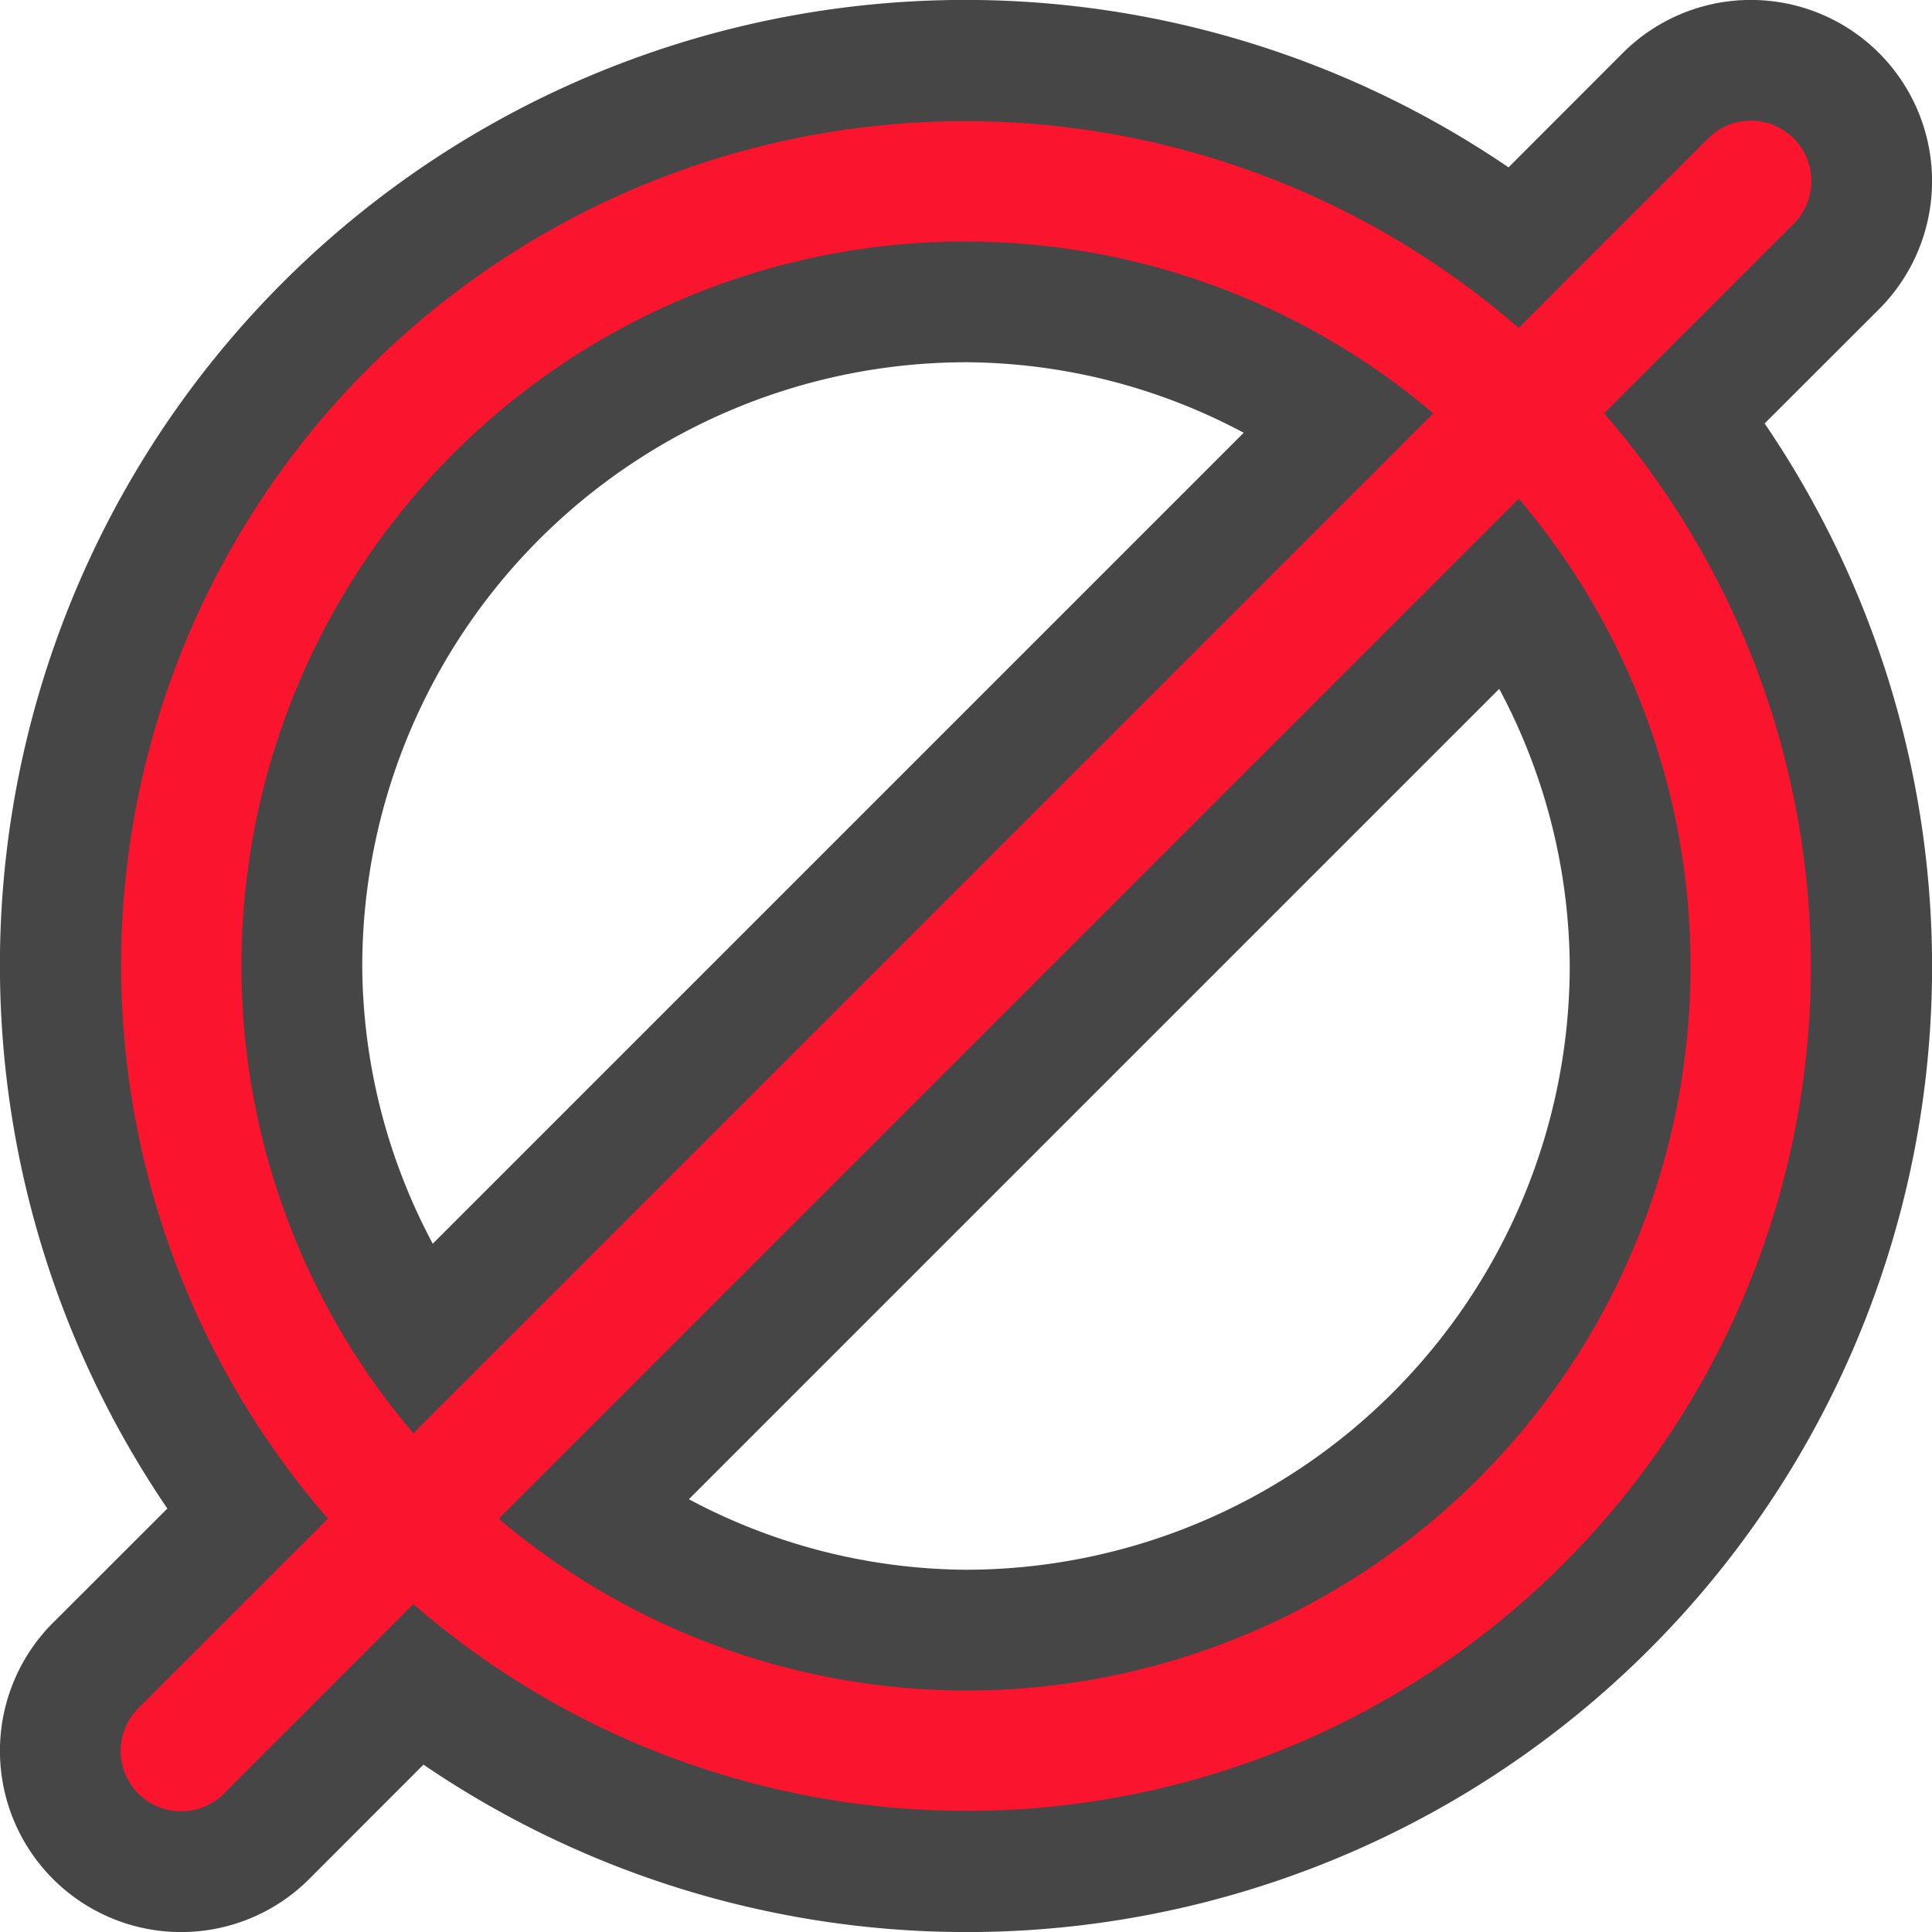 <svg id="Layer_1" data-name="Layer 1" xmlns="http://www.w3.org/2000/svg" viewBox="0 0 16 16">
  <path d="M15.561,2.561A1.5,1.5,0,0,0,13.439.439l-.946.947A7.994,7.994,0,0,0,1.386,12.493l-.947.946a1.5,1.5,0,0,0,2.122,2.122l.946-.947A7.994,7.994,0,0,0,14.614,3.507ZM3,8A5.006,5.006,0,0,1,8,3a4.934,4.934,0,0,1,2.3.584L3.584,10.3A4.934,4.934,0,0,1,3,8ZM13,8a5.006,5.006,0,0,1-5,5,4.934,4.934,0,0,1-2.295-.584l6.711-6.711A4.934,4.934,0,0,1,13,8Z" fill="#464646"/>
  <path d="M14.854,1.854a.5.5,0,0,0-.708-.708l-1.569,1.57a6.99,6.99,0,0,0-9.861,9.861l-1.57,1.569a.5.5,0,0,0,.708.708l1.569-1.57a6.99,6.99,0,0,0,9.861-9.861ZM2,8a5.993,5.993,0,0,1,9.87-4.577L3.423,11.87A5.965,5.965,0,0,1,2,8ZM14,8a5.993,5.993,0,0,1-9.87,4.577L12.577,4.13A5.965,5.965,0,0,1,14,8Z" fill="#fa142d"/>
</svg>
